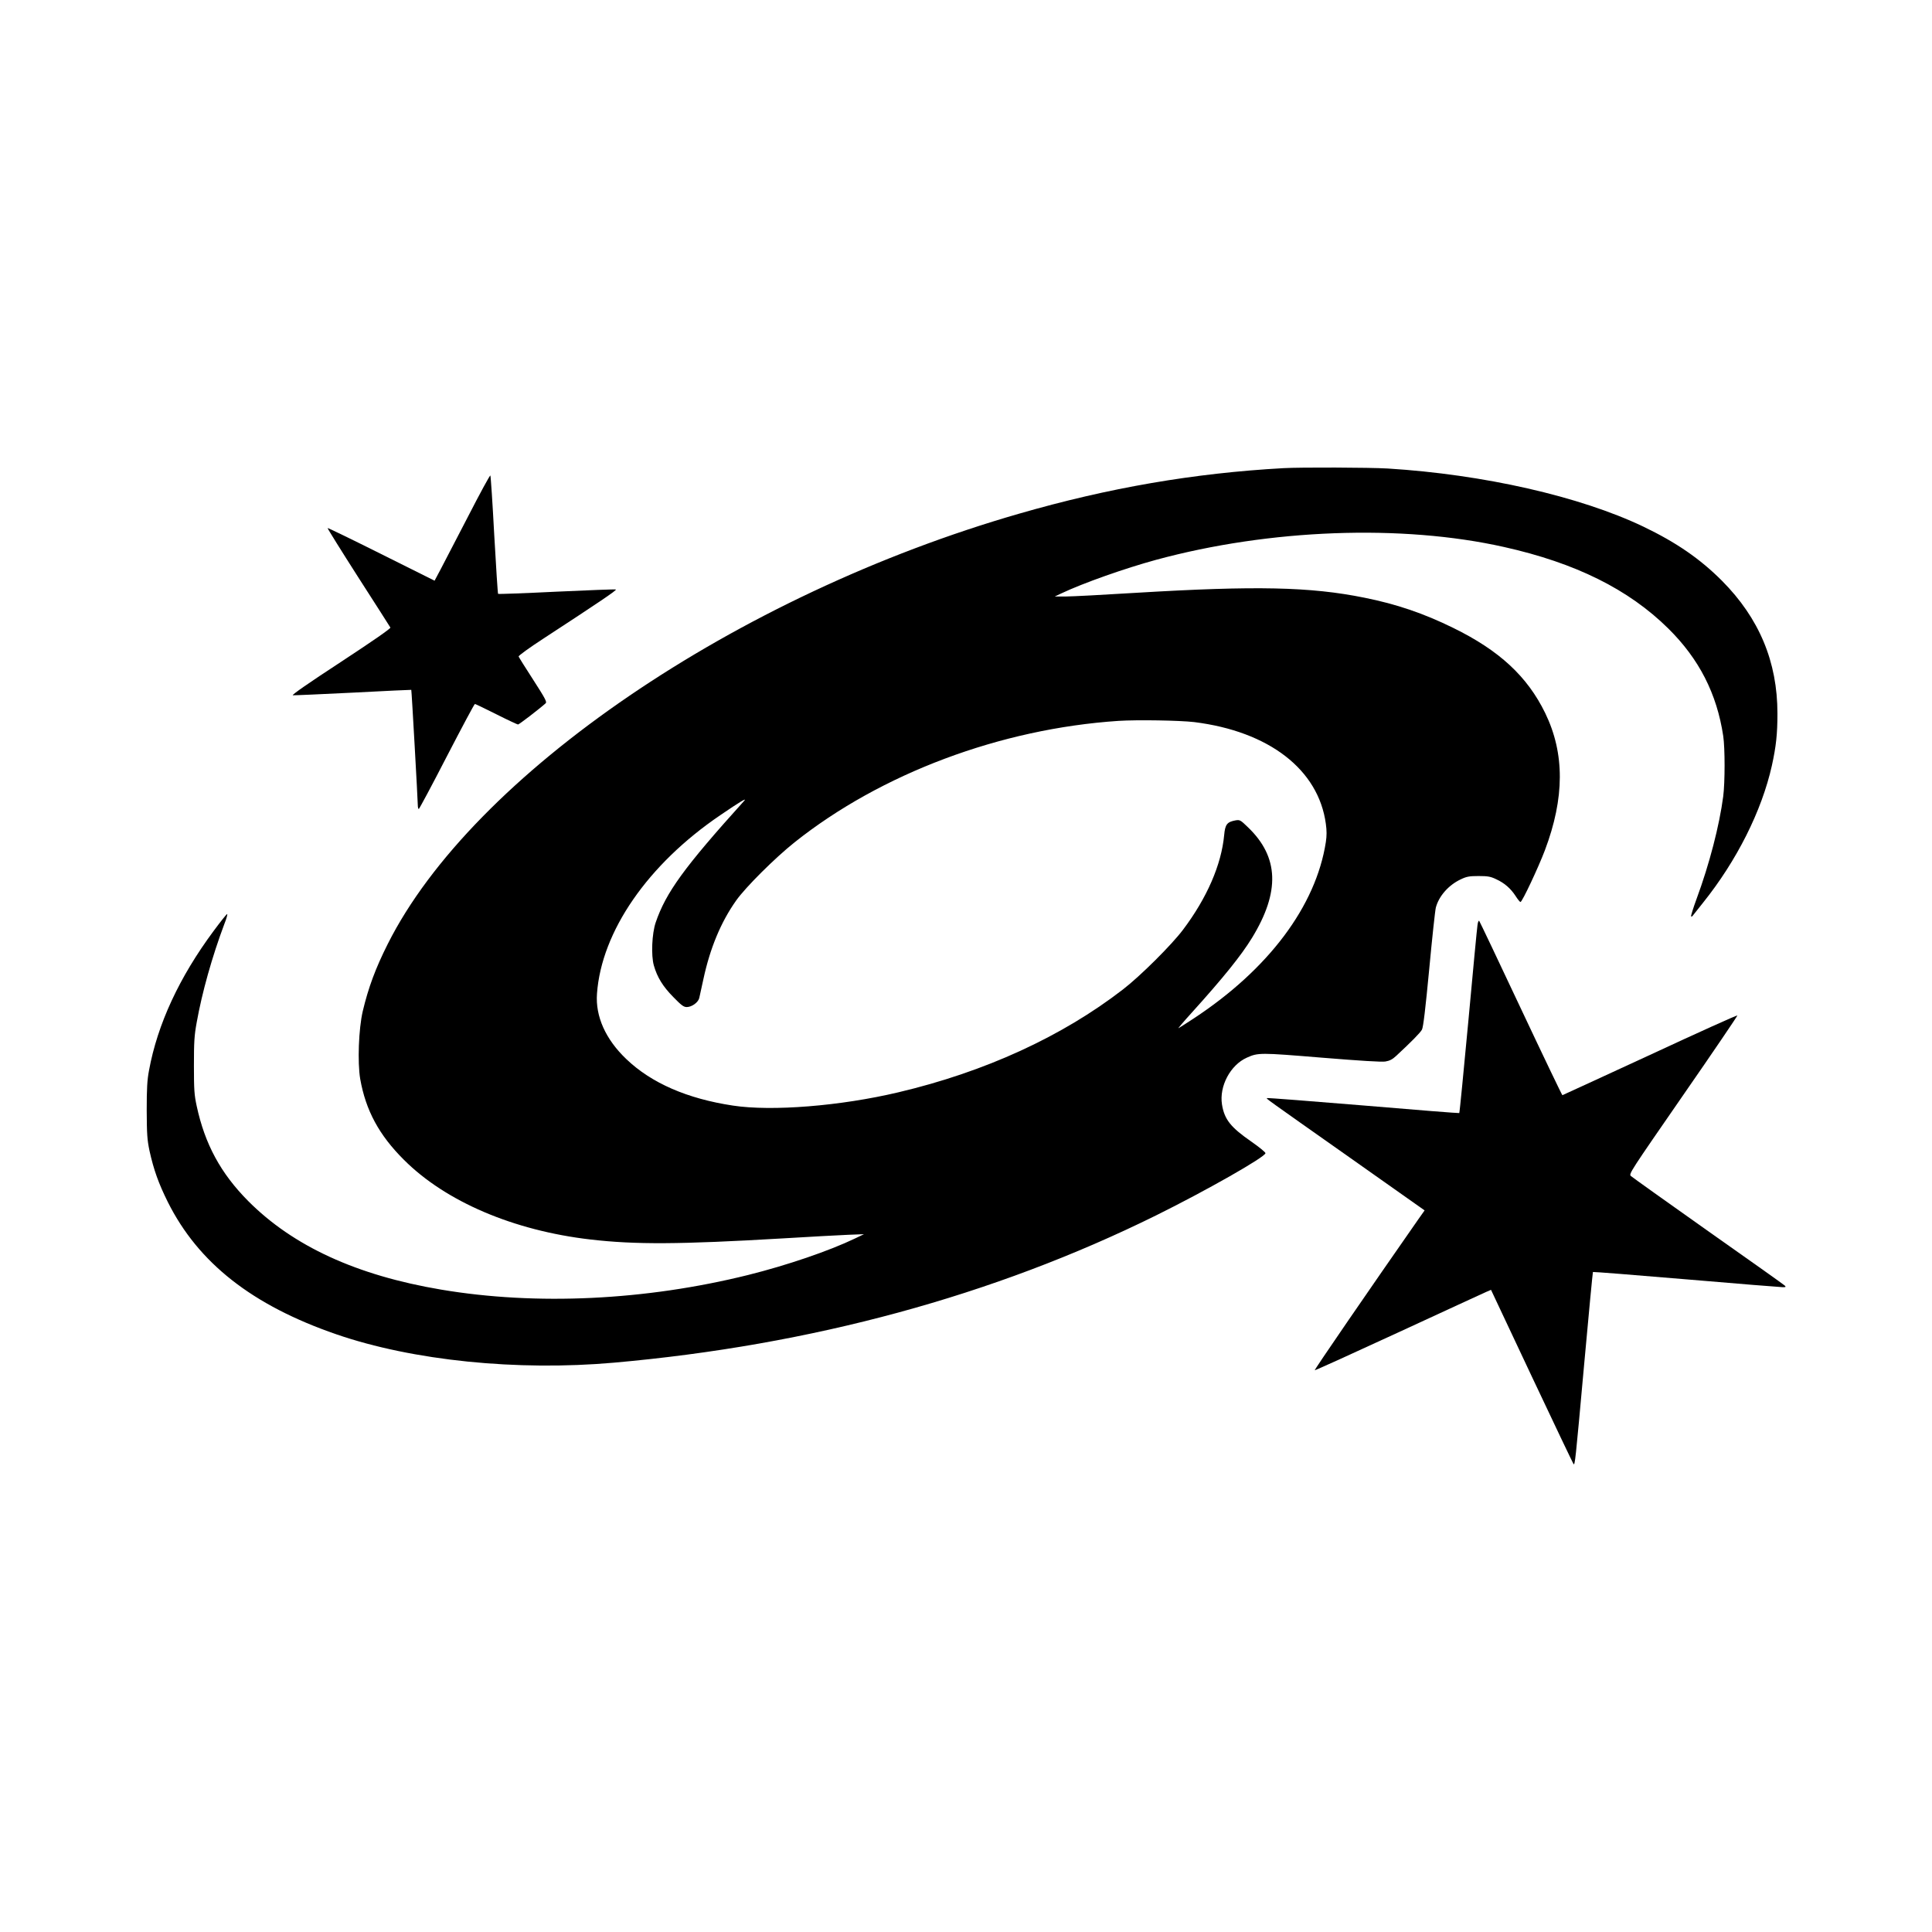 <?xml version="1.0" standalone="no"?>
<!DOCTYPE svg PUBLIC "-//W3C//DTD SVG 20010904//EN"
 "http://www.w3.org/TR/2001/REC-SVG-20010904/DTD/svg10.dtd">
<svg version="1.0" xmlns="http://www.w3.org/2000/svg"
 width="1600pt" height="1600pt" viewBox="0 0 1600 1600"
 preserveAspectRatio="xMidYMid meet">
<g transform="translate(0,1600) scale(0.1,-0.1)"
fill="#000000" stroke="none">
<path d="M10630 12123 c-743 -41 -1449 -163 -2190 -377 -2342 -674 -4525
-2162 -5229 -3564 -102 -203 -160 -360 -207 -557 -34 -147 -44 -423 -21 -560
46 -261 156 -465 362 -670 346 -346 907 -586 1545 -660 371 -43 737 -41 1590
9 228 14 474 27 545 30 l130 5 -75 -36 c-215 -103 -564 -222 -885 -302 -850
-211 -1753 -254 -2542 -121 -700 118 -1226 360 -1598 734 -227 229 -358 470
-426 786 -20 92 -23 134 -23 335 0 196 3 249 23 358 44 247 127 543 229 815
18 45 28 82 23 82 -5 0 -55 -63 -112 -140 -283 -381 -465 -772 -535 -1155 -15
-79 -19 -148 -19 -330 1 -201 4 -243 23 -335 35 -158 75 -270 152 -425 253
-505 699 -855 1395 -1095 632 -218 1498 -306 2300 -235 1635 145 3142 554
4490 1220 416 206 905 484 905 515 0 8 -53 51 -116 95 -172 119 -224 184 -244
308 -24 151 69 327 206 388 93 42 109 42 619 0 319 -26 496 -37 528 -32 36 6
59 18 90 47 125 116 200 192 213 217 11 20 29 174 60 499 24 258 49 489 55
512 25 95 106 187 207 234 48 23 71 27 147 27 76 0 99 -4 145 -26 70 -32 121
-77 162 -140 17 -27 35 -49 40 -49 14 0 149 288 202 428 164 435 165 802 3
1136 -148 304 -380 519 -762 706 -244 120 -470 197 -735 250 -449 91 -901 100
-1885 41 -275 -17 -540 -31 -590 -31 l-90 0 55 26 c182 86 525 207 785 278
940 255 2034 296 2881 106 591 -132 1031 -350 1360 -675 255 -252 402 -539
455 -890 15 -101 15 -382 0 -500 -32 -243 -114 -560 -221 -850 -28 -76 -48
-141 -45 -144 4 -3 9 -1 13 5 4 5 42 53 85 107 280 349 487 761 571 1137 35
160 46 261 46 431 0 429 -151 789 -460 1100 -182 182 -378 317 -651 448 -526
251 -1324 432 -2116 481 -153 9 -719 11 -863 3z m-740 -2103 c619 -77 1029
-393 1090 -842 8 -58 8 -99 0 -152 -82 -529 -474 -1053 -1095 -1461 -60 -39
-117 -76 -125 -80 -8 -5 41 53 110 129 261 289 410 474 498 618 234 382 224
671 -33 917 -62 60 -67 63 -103 57 -70 -13 -86 -33 -94 -122 -23 -245 -142
-520 -341 -784 -94 -125 -353 -383 -497 -494 -506 -391 -1144 -683 -1860 -852
-481 -114 -1048 -159 -1370 -110 -378 57 -675 186 -883 385 -172 164 -257 354
-243 542 37 515 421 1071 1021 1478 164 112 223 147 199 120 -499 -553 -649
-760 -734 -1009 -31 -91 -39 -273 -15 -356 28 -98 75 -174 161 -261 66 -68 86
-83 111 -83 42 0 95 38 104 75 4 17 19 86 34 155 55 257 145 474 272 653 79
111 319 350 483 481 716 570 1705 941 2683 1006 157 10 507 4 627 -10z"/>
<path d="M3876 11722 c-99 -191 -201 -388 -228 -439 l-49 -92 -441 220 c-242
121 -442 218 -445 216 -2 -3 112 -186 254 -408 143 -222 262 -409 266 -416 5
-7 -142 -109 -410 -285 -268 -175 -410 -274 -398 -276 11 -1 236 9 500 22 264
14 480 24 481 23 3 -3 54 -917 54 -954 0 -18 4 -33 8 -33 4 0 109 196 232 435
124 239 228 435 233 435 4 0 84 -38 177 -85 93 -47 175 -85 180 -85 9 0 182
133 229 176 12 10 -5 42 -103 194 -65 100 -119 187 -121 193 -2 7 89 73 203
147 464 303 614 404 602 408 -7 3 -228 -6 -491 -18 -264 -13 -482 -21 -484
-18 -3 3 -17 223 -32 489 -14 266 -29 487 -32 491 -4 4 -87 -149 -185 -340z"/>
<path d="M12236 8339 c-4 -24 -38 -383 -76 -798 -39 -415 -72 -757 -75 -759
-2 -2 -360 26 -795 63 -436 36 -794 64 -797 61 -6 -6 -35 15 693 -498 l612
-432 -53 -75 c-397 -569 -863 -1247 -857 -1249 5 -1 316 140 693 314 376 174
703 324 725 334 l42 18 337 -716 c186 -395 342 -721 346 -726 12 -14 15 13 88
822 38 420 71 766 73 768 3 2 350 -25 773 -61 423 -36 783 -65 799 -65 26 0
28 2 16 14 -8 8 -294 211 -635 451 -341 241 -628 446 -639 456 -18 17 -4 37
433 669 249 359 450 656 449 660 -2 5 -327 -142 -723 -326 -396 -183 -723
-333 -726 -334 -3 0 -158 323 -344 718 -185 394 -341 721 -345 726 -5 4 -11
-11 -14 -35z"/>
</g>
</svg>
